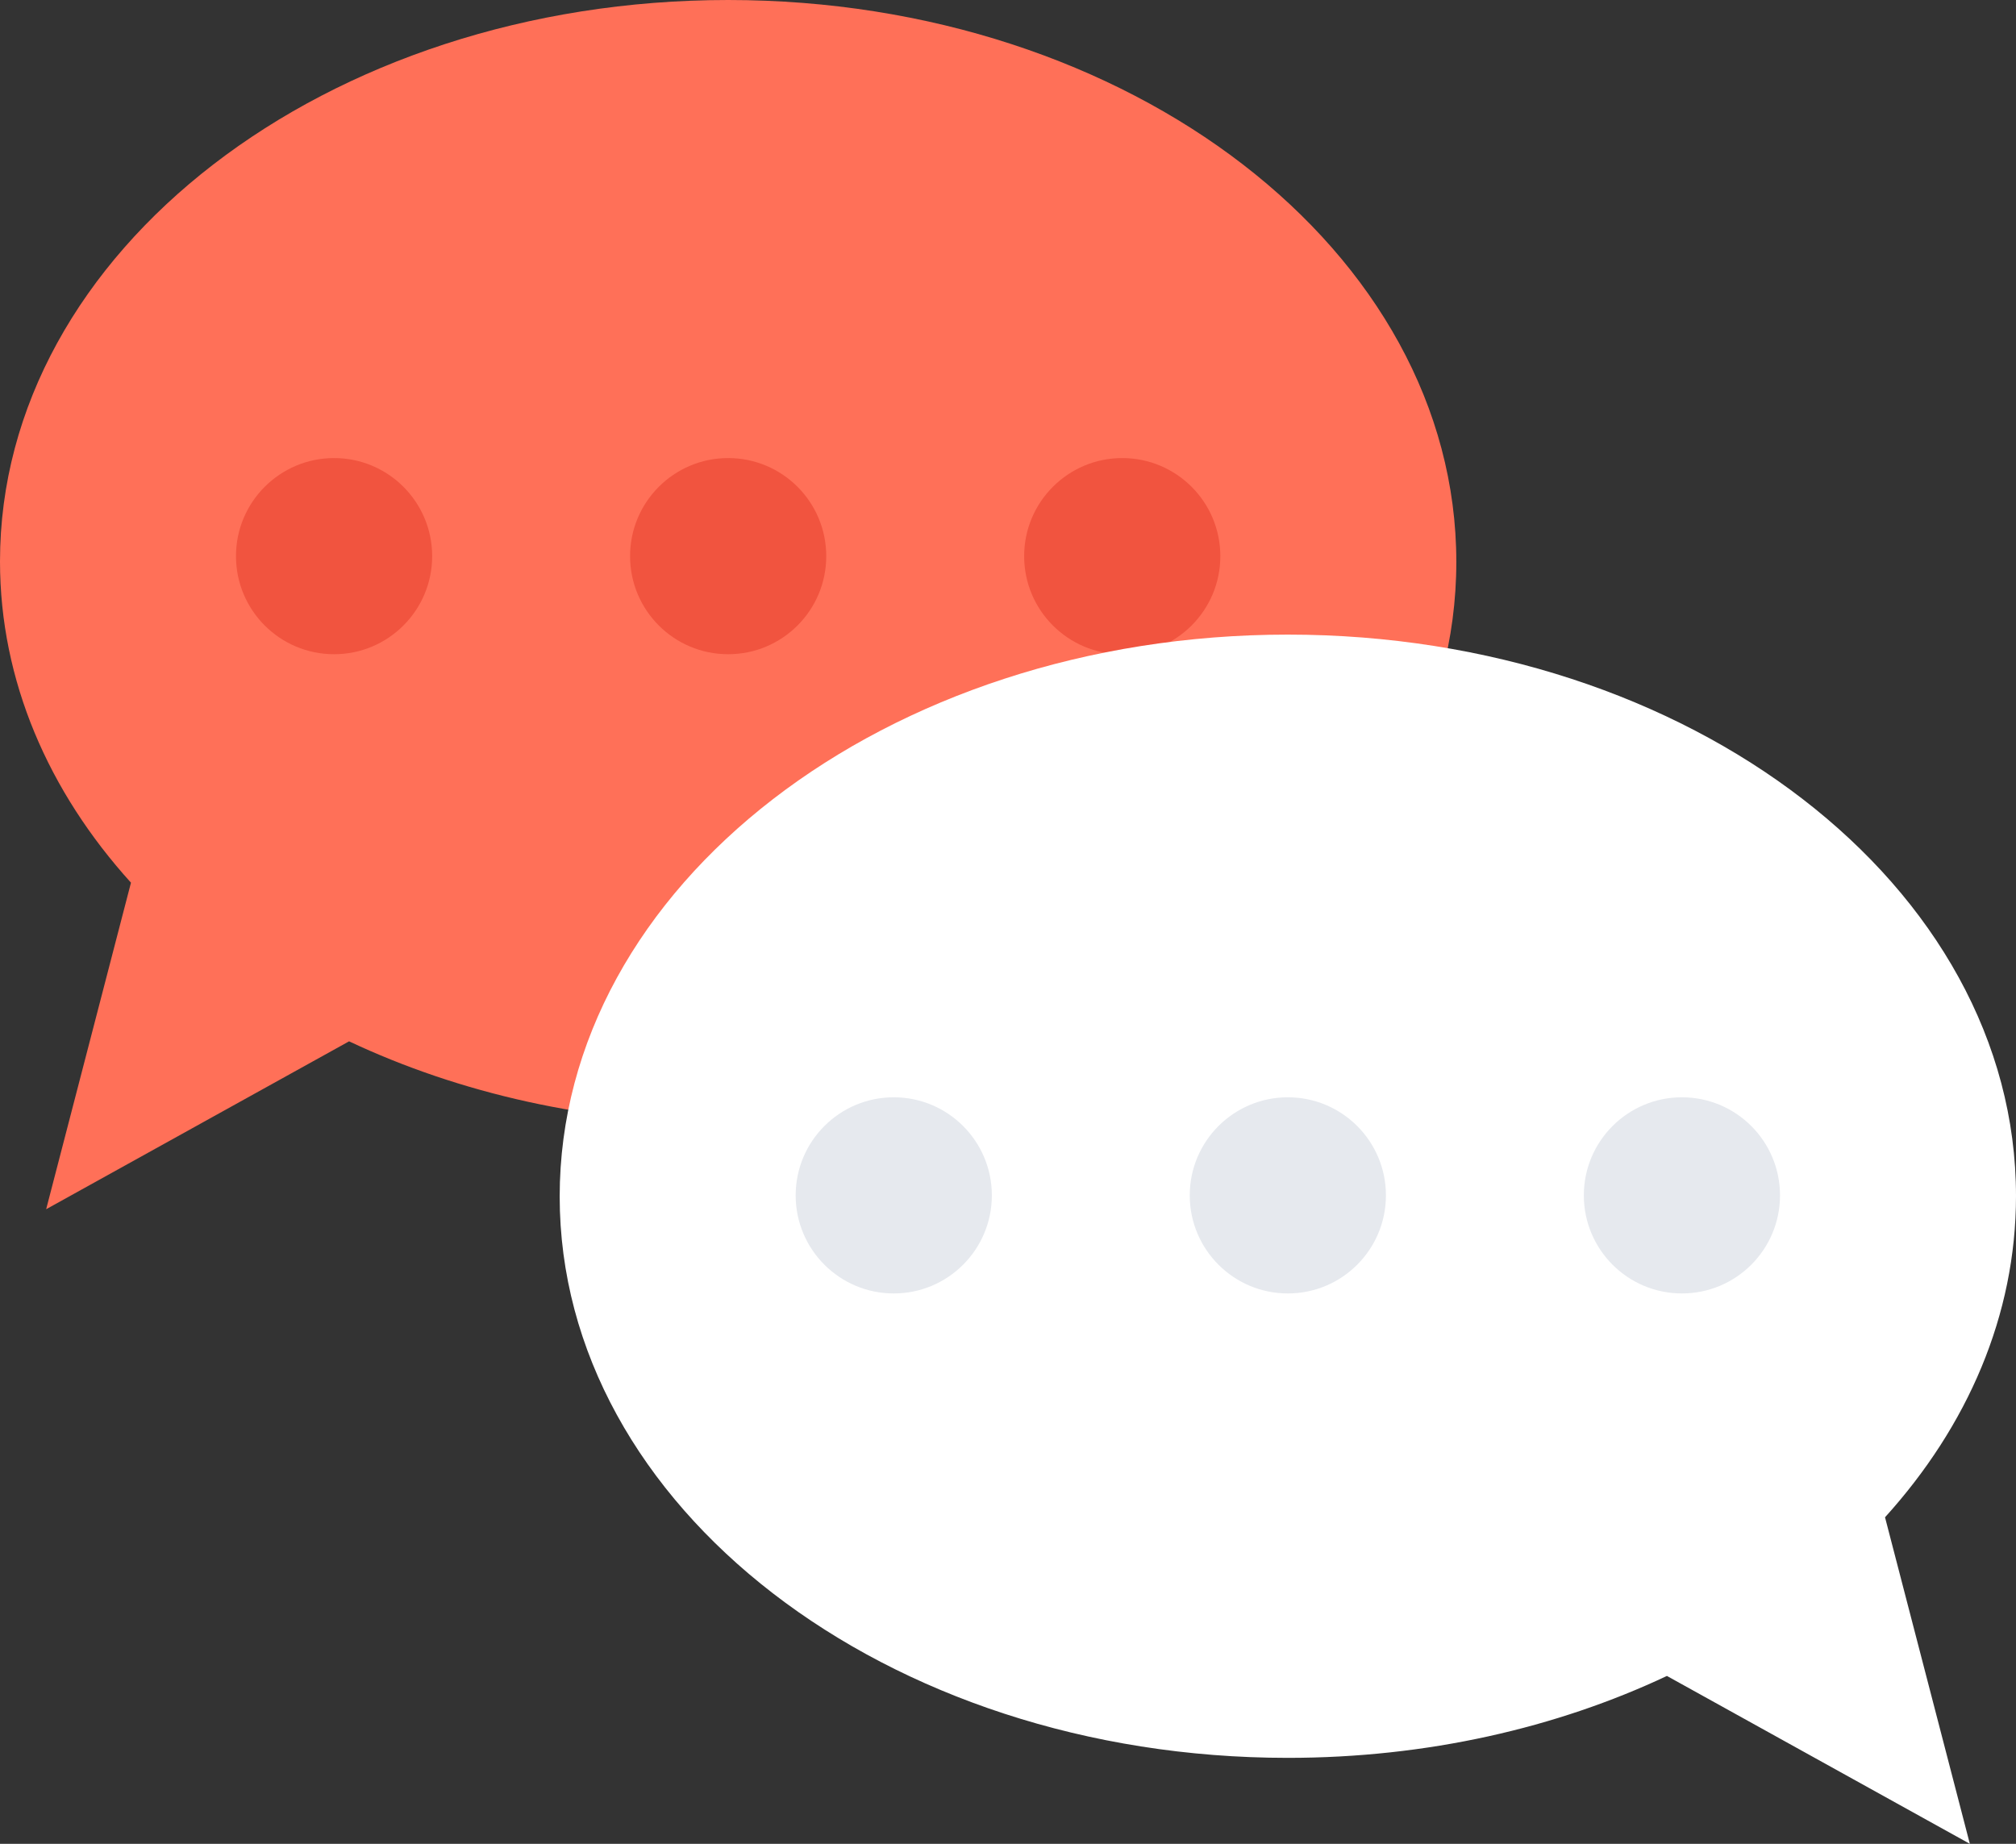 <?xml version="1.0" encoding="utf-8"?>
<!-- Generator: Adobe Illustrator 21.1.0, SVG Export Plug-In . SVG Version: 6.00 Build 0)  -->
<svg version="1.1" id="Layer_1" xmlns="http://www.w3.org/2000/svg" xmlns:xlink="http://www.w3.org/1999/xlink" x="0px" y="0px"
	 viewBox="0 0 349.4 319.6" style="enable-background:new 0 0 349.4 319.6;" xml:space="preserve">
<rect x="0" y="0" width="349.4" height="319.6" fill="#333333" stroke="none"/>
<style type="text/css">
	.st0{fill:#FF7058;}
	.st1{fill:#F1543F;}
	.st2{fill:#FFFFFF;}
	.st3{fill:#E6E9EE;}
</style>
<path class="st0" d="M126.2,0C56.5,0,0,43.6,0,97.3C0,118,8.4,137.2,22.7,153L8,209.6l52.5-29.1c19.1,9,41.6,14.2,65.7,14.2
	c69.7,0,126.2-43.6,126.2-97.3C252.4,43.6,195.9,0,126.2,0z"/>
<g>
	<circle class="st1" cx="57.9" cy="96.4" r="17"/>
	<circle class="st1" cx="126.2" cy="96.4" r="17"/>
	<circle class="st1" cx="194.5" cy="96.4" r="17"/>
</g>
<path class="st2" d="M223.2,110c69.7,0,126.2,43.6,126.2,97.3c0,20.7-8.4,39.9-22.7,55.7l14.7,56.6l-52.5-29.1
	c-19.1,9-41.6,14.2-65.7,14.2c-69.7,0-126.2-43.6-126.2-97.3C97,153.6,153.5,110,223.2,110z"/>
<g>
	<circle class="st3" cx="154.9" cy="207.2" r="17"/>
	<circle class="st3" cx="223.2" cy="207.2" r="17"/>
	<circle class="st3" cx="291.5" cy="207.2" r="17"/>
</g>
</svg>
